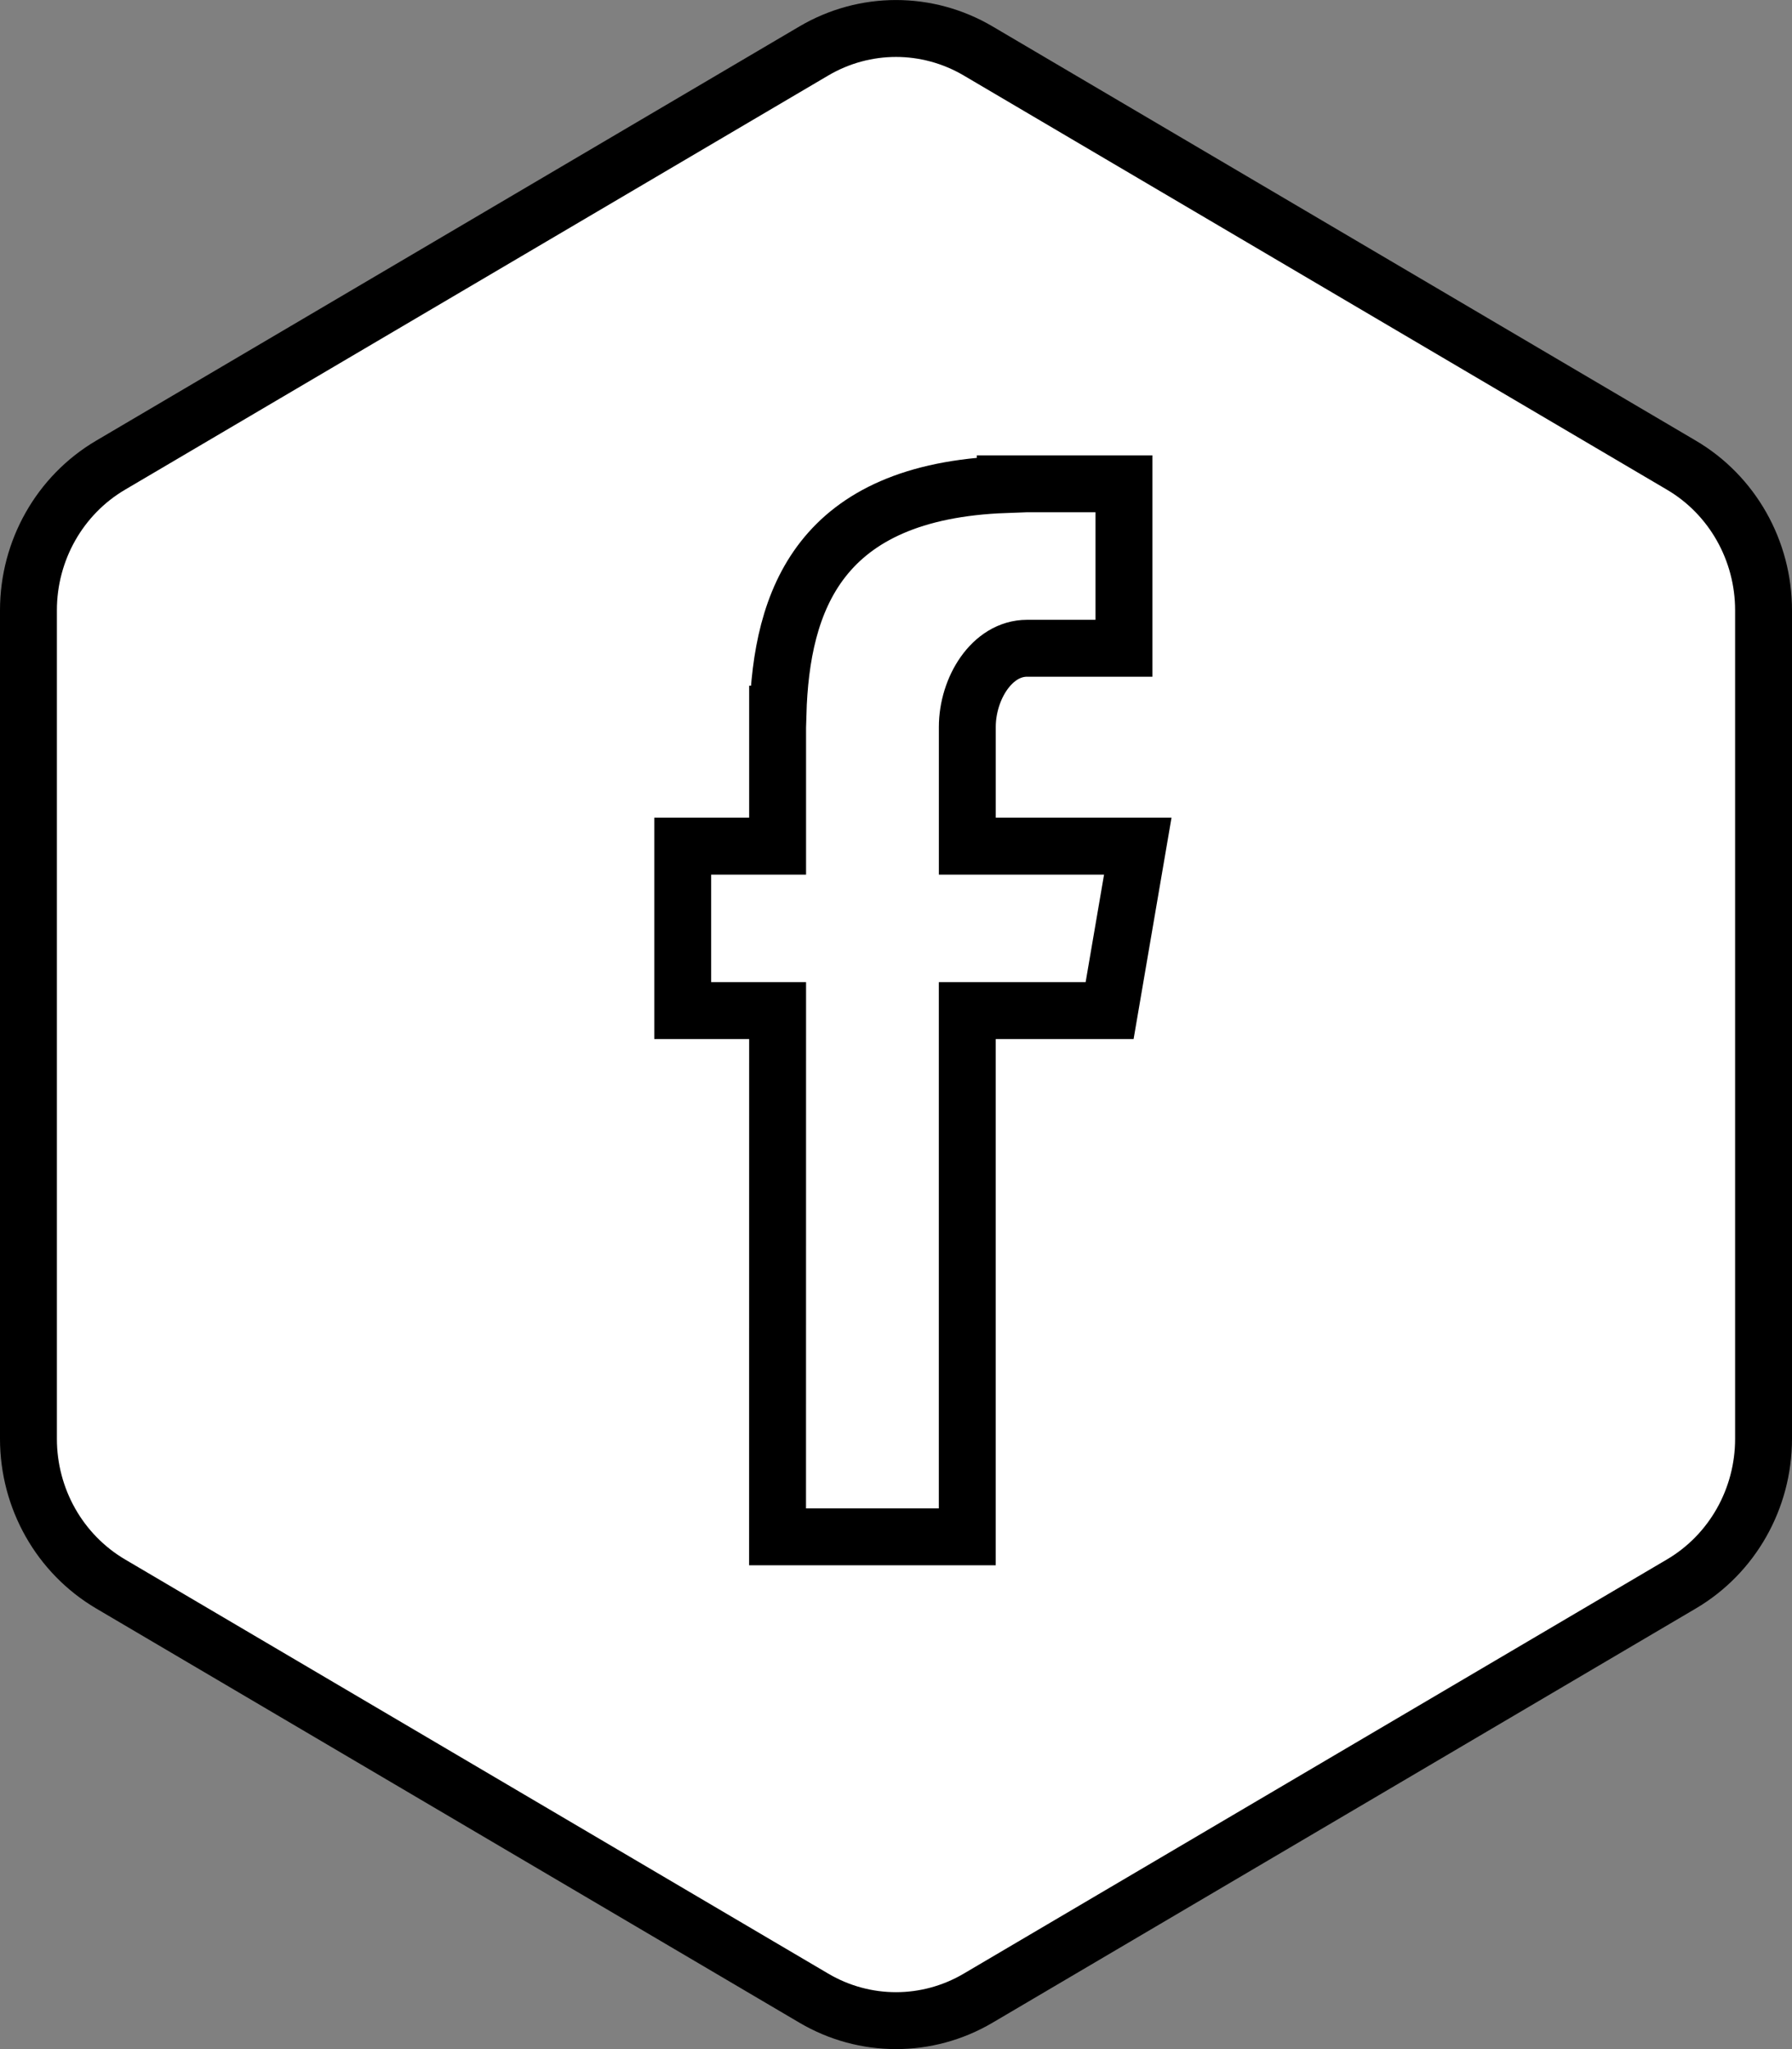 <svg height="72" viewBox="0 0 63 72" width="63" xmlns="http://www.w3.org/2000/svg"><rect x="0" y="0" width="63" height="72" fill="#808080" stroke="none"/><g fill="none" fill-rule="evenodd" stroke="#000" stroke-width="2" transform="translate(1 1)"><path d="m58.113 54.655-24.726 14.556c-1.787 1.052-3.988 1.052-5.774 0l-24.726-14.556c-1.786-1.052-2.887-2.995-2.887-5.099v-29.112c0-2.103 1.101-4.047 2.887-5.098l24.726-14.556c1.787-1.052 3.988-1.052 5.774 0l24.726 14.556c1.787 1.051 2.887 2.995 2.887 5.098v29.112c0 2.104-1.1 4.047-2.887 5.099z" fill="#fff" stroke-linecap="round"/><path d="m26.336 53h6.67v-18.491h5.004l.99-5.777h-5.993v-4.187c0-1.349.865-2.767 2.101-2.767h3.406v-5.778h-4.174v.026c-6.532.239-7.873 4.057-7.99 8.068h-.012v4.638h-3.336v5.777h3.336z"/></g></svg>